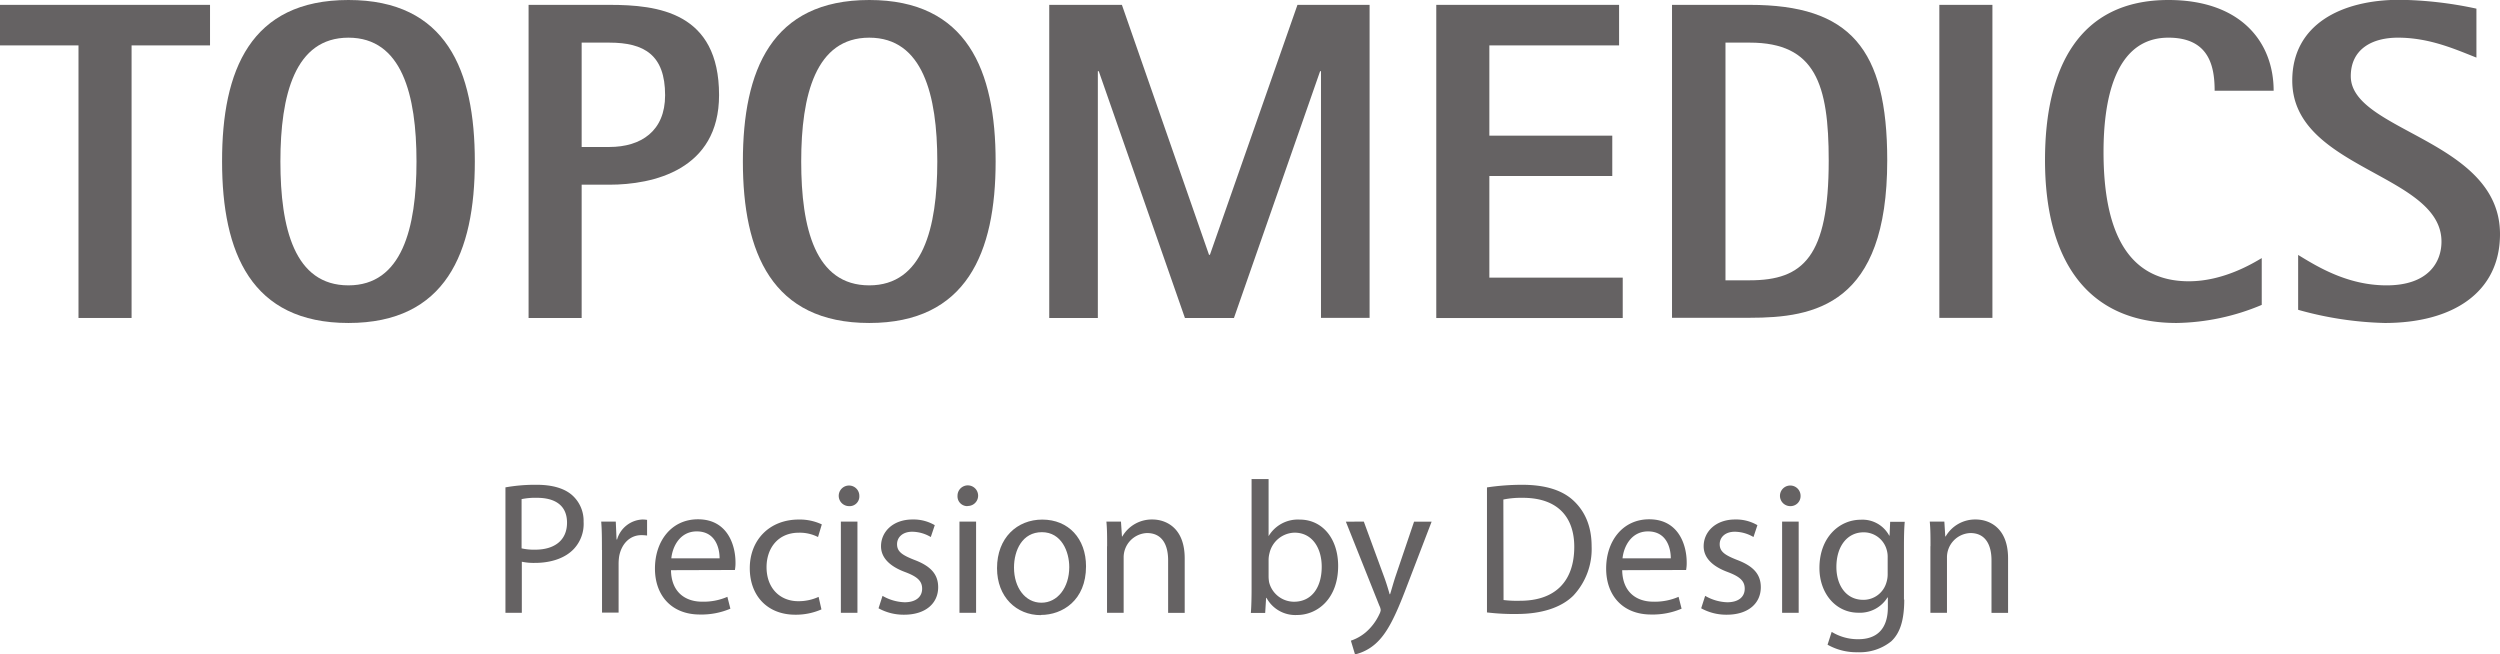 <svg xmlns="http://www.w3.org/2000/svg" viewBox="0 0 514.35 134.62"><defs><style>.fb0d71ec-0f7f-4dcb-9387-5517b610c50d{fill:#656263;}</style></defs><title>Element 2</title><g id="a79ac200-0f79-4248-8c75-ac1479905ce6" data-name="Ebene 2"><g id="ac915081-1dff-4665-879d-d944b31fce63" data-name="svg3336"><path id="b4345e90-61de-452a-beb0-30c9aaa2dbdc" data-name="path3348" class="fb0d71ec-0f7f-4dcb-9387-5517b610c50d" d="M16.15,9.34H0V1H43.21V9.34H27.07V65.42H16.15V9.34Z"/><path id="fce882ac-2196-474c-a707-e2db3965e25c" data-name="path3350" class="fb0d71ec-0f7f-4dcb-9387-5517b610c50d" d="M71.69,58.71c11,0,14-11.76,14-25.48s-3-25.48-14-25.48-14,11.76-14,25.48,2.89,25.48,14,25.48m-26-25.48C45.66,14.47,51.54,0,71.69,0s26,14.47,26,33.23-6,33.22-26,33.22-26-14.46-26-33.22"/><path id="b030b58d-e56d-40d2-befa-7b392da7e3dc" data-name="path3352" class="fb0d71ec-0f7f-4dcb-9387-5517b610c50d" d="M119.67,30.24h5.69c6.53,0,11.48-3.27,11.48-10.64,0-8.31-4.3-10.83-11.48-10.83h-5.69ZM108.75,1h16.61c10,0,22.58,1.49,22.58,18.57C147.94,35,134.32,38,125.36,38h-5.69V65.42H108.75Z"/><path id="a51d0cad-7b0d-4441-b5ca-b5cca7435dce" data-name="path3354" class="fb0d71ec-0f7f-4dcb-9387-5517b610c50d" d="M178.84,58.71c11,0,14-11.76,14-25.48s-3-25.48-14-25.48-14,11.76-14,25.48,2.89,25.48,14,25.48m-26-25.48c0-18.76,5.88-33.23,26-33.23s26,14.47,26,33.23-6,33.22-26,33.22-26-14.46-26-33.22"/><path id="bb319222-d477-42a8-9618-972387822c5b" data-name="path3356" class="fb0d71ec-0f7f-4dcb-9387-5517b610c50d" d="M215.89,1h14.93l17.92,51.42h.19L266.94,1h14.84v64.4h-10V14.65h-.18L253.87,65.43H243.79L226.06,14.65h-.19V65.43h-10V1Z"/><path id="aabd3d58-066a-44a1-8f0e-c02e34354e44" data-name="path3358" class="fb0d71ec-0f7f-4dcb-9387-5517b610c50d" d="M295.5,1h37.61V9.34H306.42V27.91h25.29v8.3H306.42V57.12h27.44v8.31H295.5V1Z"/><path id="f5b2b48d-632d-4a6b-8181-1bd2b8ef37f6" data-name="path3360" class="fb0d71ec-0f7f-4dcb-9387-5517b610c50d" d="M355,57.67h5c11,0,16.24-4.84,16.24-24.63,0-15.68-2.71-24.27-16.24-24.27h-5ZM344,1h16c20.63,0,28.28,9,28.28,32,0,29.77-14.94,32.38-28.28,32.38H344Z"/><path id="bd69f2ed-ea99-4b19-b5e5-d8e168015a74" data-name="path3362" class="fb0d71ec-0f7f-4dcb-9387-5517b610c50d" d="M399,1h10.92v64.4H399V1Z"/><path id="b6cbdfba-885e-4c3a-8b09-78f257fc2b2b" data-name="path3364" class="fb0d71ec-0f7f-4dcb-9387-5517b610c50d" d="M465.35,62.72a46.74,46.74,0,0,1-17.54,3.73c-18.76,0-27.07-13.44-27.07-33.5,0-19,7-32.95,25.39-32.95,14.93,0,21.65,8.68,21.65,18.67H455.64c0-5-1.11-10.92-9.51-10.92-11.3,0-13.35,13.44-13.35,23.52,0,15.4,4.39,26.6,17.55,26.6,7.18,0,13.25-3.74,15-4.77v9.62Z"/><path id="beb7e06e-e0aa-40d5-be0d-5593e4d7804c" data-name="path3366" class="fb0d71ec-0f7f-4dcb-9387-5517b610c50d" d="M509.5,11.85c-4.29-1.68-9.61-4.1-16.15-4.1-5.41,0-9.7,2.42-9.7,7.93,0,11.39,30.7,13.07,30.7,32.48,0,12-9.71,18.29-23.71,18.29a71.61,71.61,0,0,1-17.82-2.71V52.45c3.83,2.33,10.08,6.26,18.2,6.26,8.58,0,11.29-4.77,11.29-9,0-14-30.7-14.84-30.7-33.13,0-11.48,10-16.62,22.12-16.62A79.14,79.14,0,0,1,509.5,1.78V11.85Z"/><path id="b2d9a1a2-70cb-4ec3-802d-1b31235ed345" data-name="path3436" class="fb0d71ec-0f7f-4dcb-9387-5517b610c50d" d="M107.31,112.82a11.54,11.54,0,0,0,2.79.27c4.07,0,6.56-2,6.56-5.55s-2.45-5.12-6.17-5.12a13.9,13.9,0,0,0-3.18.27v10.13Zm-3.37-12.54a34.83,34.83,0,0,1,6.48-.54c3.33,0,5.78.78,7.33,2.17a7.06,7.06,0,0,1,2.32,5.44,7.53,7.53,0,0,1-2,5.58c-1.78,1.9-4.69,2.88-8,2.88a11.83,11.83,0,0,1-2.71-.24v10.51h-3.37v-25.8Z"/><path id="f3a9700e-afed-47fe-89b5-5bb61c842bd2" data-name="path3438" class="fb0d71ec-0f7f-4dcb-9387-5517b610c50d" d="M123.84,113.16c0-2.21,0-4.11-.15-5.85h3l.16,3.68h.11a5.69,5.69,0,0,1,5.24-4.11,6.71,6.71,0,0,1,.93.08v3.22a9.46,9.46,0,0,0-1.16-.08c-2.41,0-4.11,1.82-4.58,4.34a10.38,10.38,0,0,0-.12,1.6v10h-3.41V113.16Z"/><path id="a2a08c56-d92f-4c16-a205-f9900e1affc5" data-name="path3440" class="fb0d71ec-0f7f-4dcb-9387-5517b610c50d" d="M148.05,114.87c0-2.17-.89-5.54-4.7-5.54-3.49,0-5,3.17-5.23,5.54Zm-10,2.44c.07,4.58,3,6.48,6.4,6.48a12.3,12.3,0,0,0,5.2-1l.62,2.44a15.2,15.2,0,0,1-6.29,1.2c-5.74,0-9.23-3.84-9.23-9.46s3.37-10.13,8.85-10.13c6.13,0,7.72,5.4,7.72,8.85a7.89,7.89,0,0,1-.12,1.58Z"/><path id="b642c090-fded-41ca-9f19-31f1f64018b6" data-name="path3442" class="fb0d71ec-0f7f-4dcb-9387-5517b610c50d" d="M169,125.38a13.11,13.11,0,0,1-5.39,1.09c-5.66,0-9.35-3.84-9.35-9.58s4-10,10.09-10a10.67,10.67,0,0,1,4.73,1l-.78,2.6a8.28,8.28,0,0,0-3.95-.89c-4.31,0-6.64,3.22-6.64,7.09,0,4.35,2.79,7,6.52,7a9.88,9.88,0,0,0,4.19-.89l.58,2.56Z"/><path id="ba26a1bf-d8ec-4306-b151-0a2c4bc123c6" data-name="path3444" class="fb0d71ec-0f7f-4dcb-9387-5517b610c50d" d="M173,107.31h3.41v18.77H173Zm1.63-3.18a2.12,2.12,0,1,1,2.17-2.1,2,2,0,0,1-2.17,2.1Z"/><path id="b12d2533-84a3-451d-a49c-37990e74151a" data-name="path3446" class="fb0d71ec-0f7f-4dcb-9387-5517b610c50d" d="M181.57,122.59a9.65,9.65,0,0,0,4.54,1.32c2.44,0,3.61-1.2,3.61-2.79s-1-2.48-3.46-3.41c-3.41-1.25-5-3.11-5-5.32,0-3,2.48-5.51,6.48-5.51a8.63,8.63,0,0,1,4.58,1.17l-.82,2.44a7.6,7.6,0,0,0-3.83-1.09c-2,0-3.11,1.17-3.11,2.56,0,1.55,1.08,2.25,3.53,3.22,3.22,1.21,4.93,2.84,4.93,5.63,0,3.33-2.6,5.66-7,5.66a10.66,10.66,0,0,1-5.27-1.32Z"/><path id="eaa44be0-8790-4064-b053-9ddd197f7aee" data-name="path3448" class="fb0d71ec-0f7f-4dcb-9387-5517b610c50d" d="M197.4,107.31h3.42v18.77H197.4Zm1.63-3.18A2,2,0,0,1,197,102a2.12,2.12,0,1,1,2.09,2.1Z"/><path id="a55c98ae-f4a6-4962-871d-e193342ded40" data-name="path3450" class="fb0d71ec-0f7f-4dcb-9387-5517b610c50d" d="M214.28,124c3.26,0,5.71-3.07,5.71-7.33,0-3.18-1.6-7.18-5.63-7.18s-5.74,3.72-5.74,7.29c0,4.12,2.32,7.22,5.62,7.22Zm-.15,2.56c-5,0-9-3.72-9-9.66,0-6.28,4.16-10,9.31-10,5.4,0,9,3.92,9,9.62,0,7-4.85,10-9.3,10Z"/><path id="e5cd1b9c-b97c-49d6-a35d-51e28121c2af" data-name="path3452" class="fb0d71ec-0f7f-4dcb-9387-5517b610c50d" d="M227.78,112.39c0-2,0-3.53-.15-5.08h3l.2,3.06h.08a7,7,0,0,1,6.2-3.49c2.6,0,6.63,1.55,6.63,8v11.21h-3.41V115.26c0-3-1.12-5.59-4.35-5.59a5,5,0,0,0-4.8,5.08v11.33h-3.42V112.39Z"/><path id="b9376db9-4104-4a35-9280-2f26cc4f42ce" data-name="path3454" class="fb0d71ec-0f7f-4dcb-9387-5517b610c50d" d="M261,118.56a7.15,7.15,0,0,0,.11,1.24,5.29,5.29,0,0,0,5.12,4c3.61,0,5.7-2.91,5.7-7.21,0-3.8-1.93-7-5.58-7a5.42,5.42,0,0,0-5.16,4.2,5.56,5.56,0,0,0-.19,1.43Zm-3.42-20H261v11.75H261a7,7,0,0,1,6.4-3.41c4.65,0,7.91,3.88,7.91,9.54,0,6.75-4.27,10.09-8.46,10.09a6.73,6.73,0,0,1-6.28-3.53h-.08l-.19,3.1h-2.95c.11-1.28.15-3.18.15-4.85V98.54Z"/><path id="a9b73558-4b9c-451d-a618-ef5715cc1fa8" data-name="path3456" class="fb0d71ec-0f7f-4dcb-9387-5517b610c50d" d="M280.59,107.31l4.07,11.09c.47,1.24.93,2.72,1.24,3.85H286c.35-1.13.74-2.57,1.2-3.92l3.73-11h3.61l-5.13,13.38c-2.44,6.44-4.11,9.7-6.44,11.76a9.71,9.71,0,0,1-4.19,2.17l-.85-2.83a9.32,9.32,0,0,0,3-1.67,10.94,10.94,0,0,0,2.87-3.8,2.32,2.32,0,0,0,.27-.82,2.46,2.46,0,0,0-.27-.89l-6.9-17.3Z"/><path id="e3f1bd1b-48a2-4e91-b3fd-15efe1c273b3" data-name="path3458" class="fb0d71ec-0f7f-4dcb-9387-5517b610c50d" d="M309.34,123.45a22.71,22.71,0,0,0,3.41.15c7.22,0,11.14-4,11.14-11.1,0-6.16-3.46-10.08-10.59-10.08a18.73,18.73,0,0,0-4,.35Zm-3.41-23.17a49.23,49.23,0,0,1,7.21-.54c4.85,0,8.31,1.13,10.59,3.26s3.73,5.16,3.73,9.39a14,14,0,0,1-3.77,10.16c-2.48,2.45-6.51,3.77-11.6,3.77a45.69,45.69,0,0,1-6.16-.32V100.28Z"/><path id="aed5f2fa-8ed3-4cde-ab4a-1cababed0b9e" data-name="path3460" class="fb0d71ec-0f7f-4dcb-9387-5517b610c50d" d="M343.75,114.87c0-2.17-.89-5.54-4.69-5.54-3.49,0-5,3.17-5.24,5.54Zm-10,2.44c.08,4.58,3,6.48,6.41,6.48a12.25,12.25,0,0,0,5.19-1l.62,2.44a15.14,15.14,0,0,1-6.28,1.2c-5.75,0-9.24-3.84-9.24-9.46s3.38-10.13,8.85-10.13c6.13,0,7.72,5.4,7.72,8.85a7.89,7.89,0,0,1-.12,1.58Z"/><path id="e4994214-95fc-4979-bd49-2f3fb759b35c" data-name="path3462" class="fb0d71ec-0f7f-4dcb-9387-5517b610c50d" d="M350.82,122.59a9.61,9.61,0,0,0,4.53,1.32c2.45,0,3.61-1.2,3.61-2.79s-1-2.48-3.45-3.41c-3.42-1.25-5-3.11-5-5.32,0-3,2.49-5.51,6.48-5.51a8.63,8.63,0,0,1,4.58,1.17l-.81,2.44a7.68,7.68,0,0,0-3.85-1.09c-2,0-3.1,1.17-3.1,2.56,0,1.55,1.09,2.25,3.53,3.22,3.22,1.21,4.93,2.84,4.93,5.63,0,3.33-2.6,5.66-7,5.66a10.66,10.66,0,0,1-5.27-1.32Z"/><path id="ae871123-efda-4b22-8282-559a9d91759c" data-name="path3464" class="fb0d71ec-0f7f-4dcb-9387-5517b610c50d" d="M366.65,107.31h3.41v18.77h-3.41Zm1.63-3.18a2.12,2.12,0,1,1,2.17-2.1,2.06,2.06,0,0,1-2.13,2.1Z"/><path id="ba817dee-9644-48bf-9c9c-e703d527a423" data-name="path3466" class="fb0d71ec-0f7f-4dcb-9387-5517b610c50d" d="M388.37,114.68a5,5,0,0,0-.19-1.52,4.89,4.89,0,0,0-4.78-3.64c-3.25,0-5.58,2.76-5.58,7.14,0,3.64,1.9,6.75,5.54,6.75a4.91,4.91,0,0,0,4.74-3.53,5.71,5.71,0,0,0,.27-1.83v-3.37Zm3.41,8.65c0,4.34-.89,6.94-2.67,8.61a10.31,10.31,0,0,1-6.87,2.25,12.08,12.08,0,0,1-6.24-1.55l.85-2.64a10.26,10.26,0,0,0,5.51,1.51c3.49,0,6.05-1.82,6.05-6.59v-2h-.08a6.66,6.66,0,0,1-6,3.14c-4.66,0-8-4-8-9.2,0-6.36,4.15-9.93,8.49-9.93a6.22,6.22,0,0,1,5.86,3.26h.08l.12-2.83h3c-.12,1.32-.16,2.87-.16,5.12v10.9Z"/><path id="fe57a3d0-a00b-489b-8281-7d9270c16e3b" data-name="path3468" class="fb0d71ec-0f7f-4dcb-9387-5517b610c50d" d="M397.18,112.39c0-2,0-3.53-.15-5.08h3l.19,3.06h.08a7,7,0,0,1,6.21-3.49c2.6,0,6.63,1.55,6.63,8v11.21h-3.41V115.26c0-3-1.13-5.59-4.34-5.59a5,5,0,0,0-4.82,5.08v11.33h-3.41V112.39Z"/></g></g></svg>